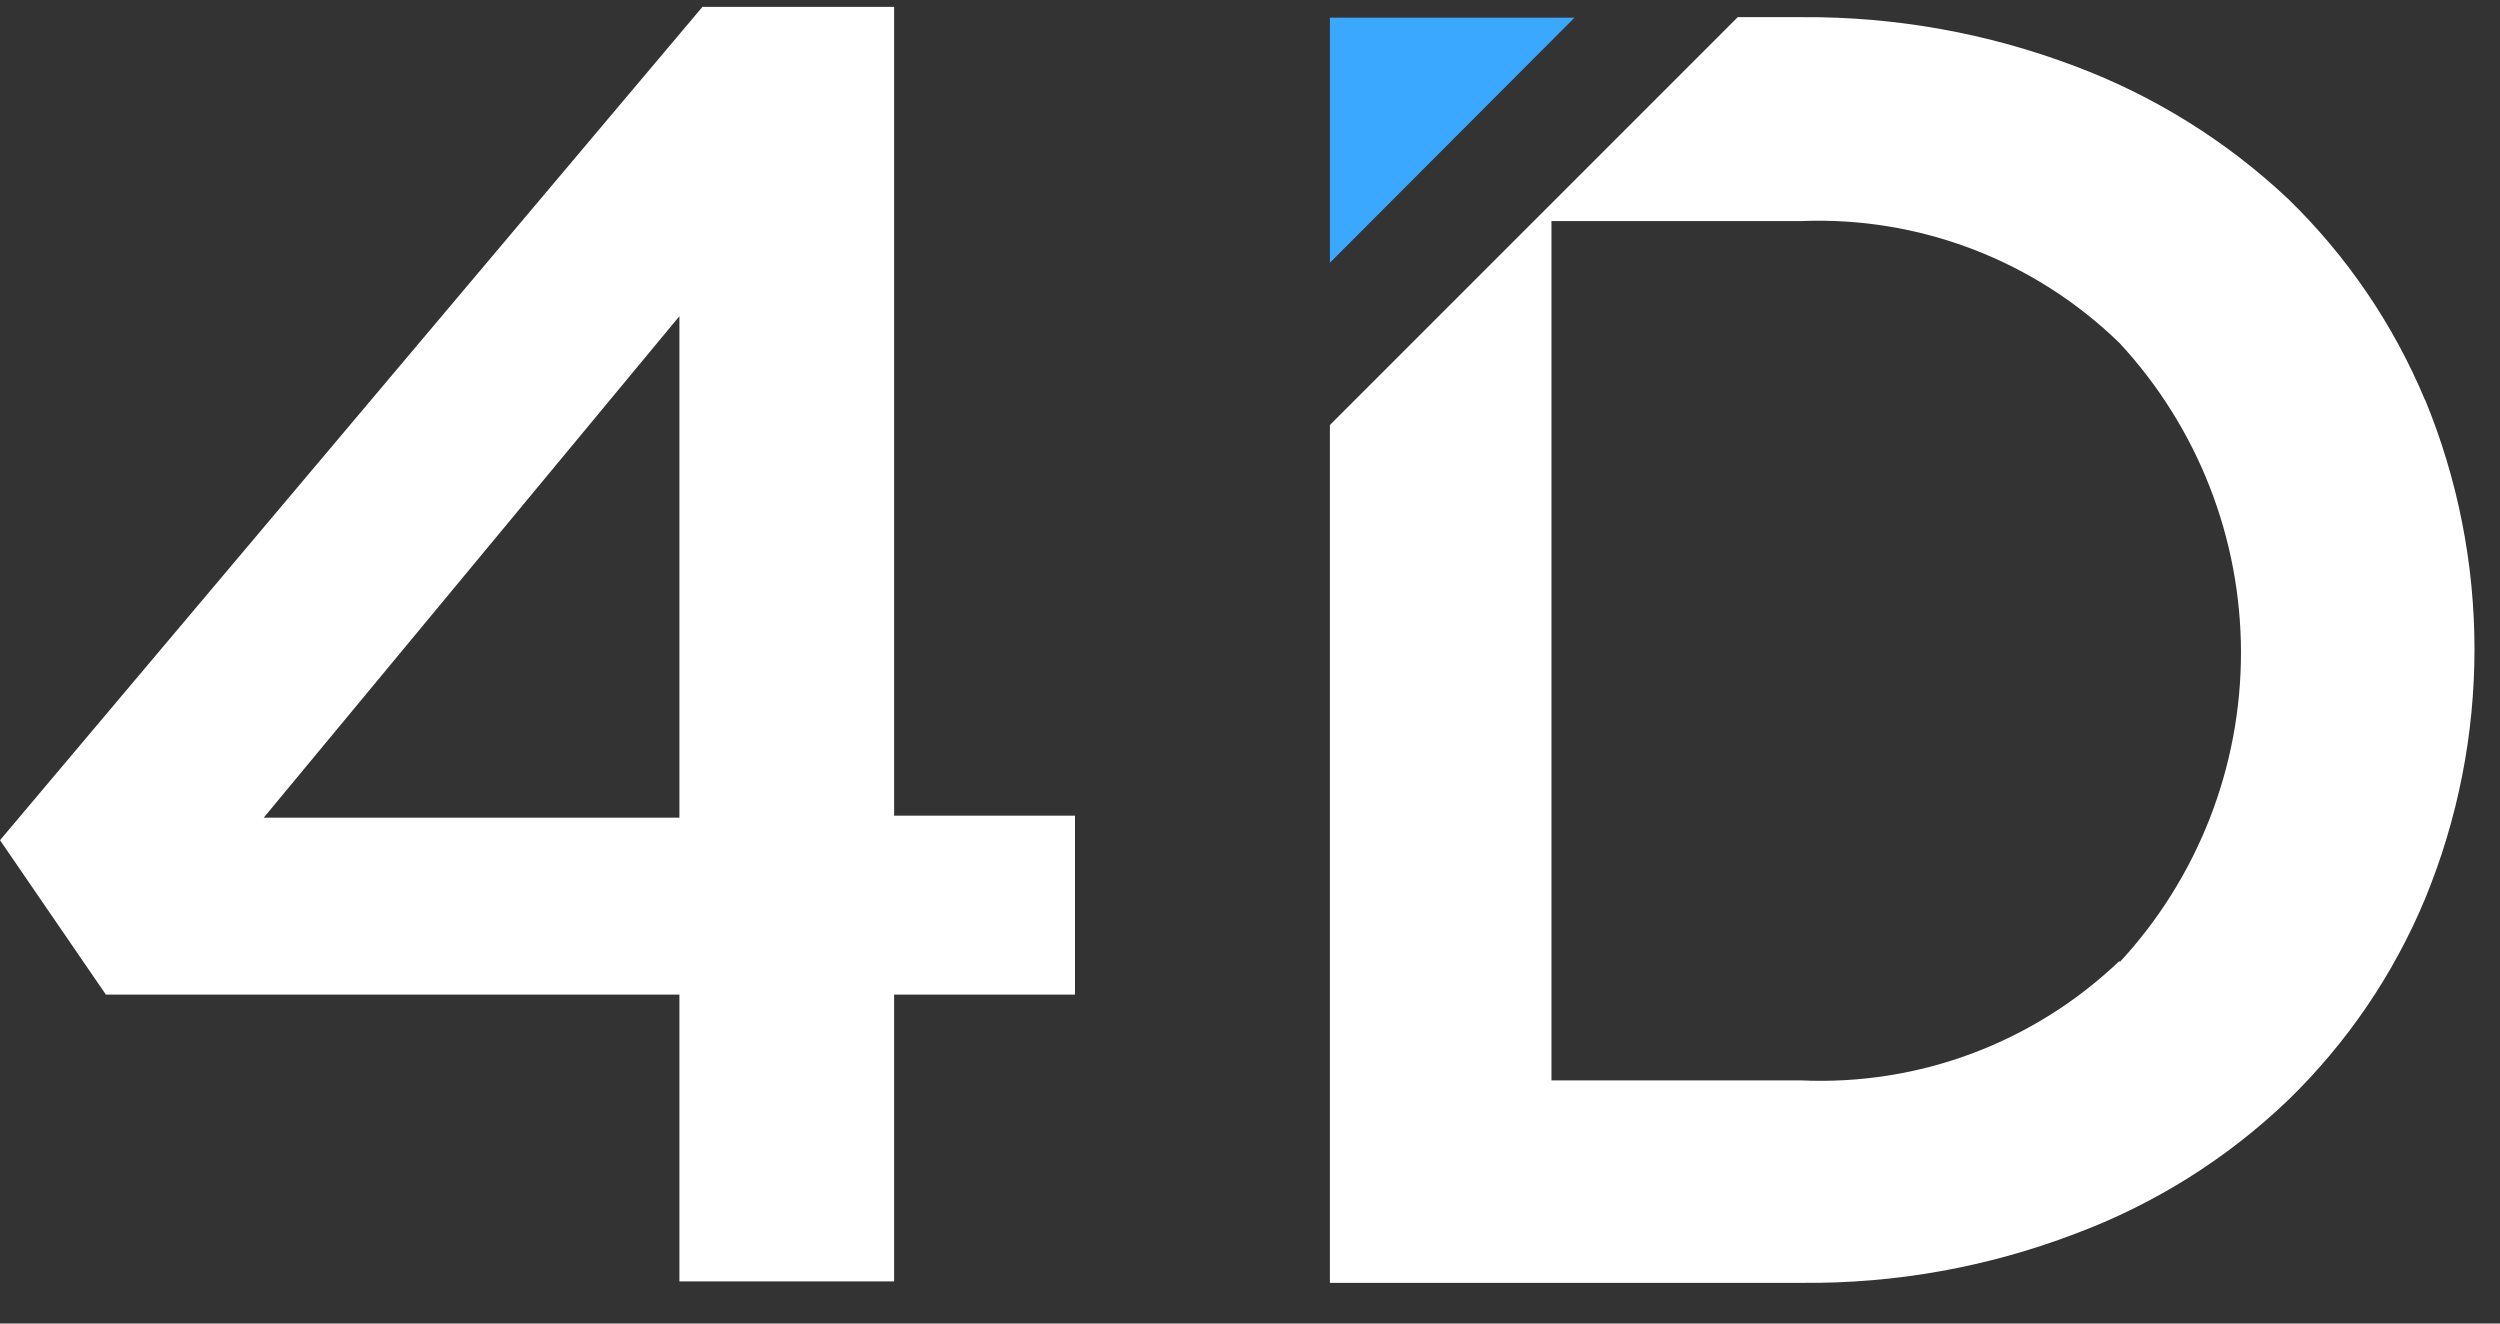<svg width="51" height="27" viewBox="0 0 51 27" fill="none" xmlns="http://www.w3.org/2000/svg">
<rect x="0" y="0" width="51" height="27" fill="#333333" stroke="none"/>
<path d="M0 17.14L14.33 0.14H18.24V16.64H21.93V20.29H18.24V26.14H13.86V20.29H2.16L0 17.14ZM5.38 16.68H13.86V6.45L5.38 16.68Z" fill="white"/>
<path d="M27.13 0.36H32.12L27.13 5.36V0.36Z" fill="#3BA8FF"/>
<path d="M49.47 8.16C48.827 6.619 47.878 5.224 46.68 4.06C45.424 2.877 43.945 1.956 42.33 1.35C40.551 0.676 38.662 0.337 36.76 0.35H35.45L27.13 8.67V26.17H36.76C38.663 26.188 40.552 25.849 42.33 25.17C43.951 24.566 45.431 23.637 46.68 22.44C47.878 21.276 48.827 19.882 49.47 18.34C50.816 15.077 50.816 11.413 49.47 8.15V8.16ZM43.24 19.6C42.378 20.425 41.358 21.067 40.24 21.487C39.123 21.906 37.932 22.094 36.74 22.04H31.65V4.51H36.74C37.936 4.461 39.129 4.657 40.247 5.085C41.364 5.513 42.383 6.165 43.24 7C44.832 8.718 45.716 10.973 45.716 13.315C45.716 15.657 44.832 17.912 43.24 19.63V19.6Z" fill="white"/>
</svg>
